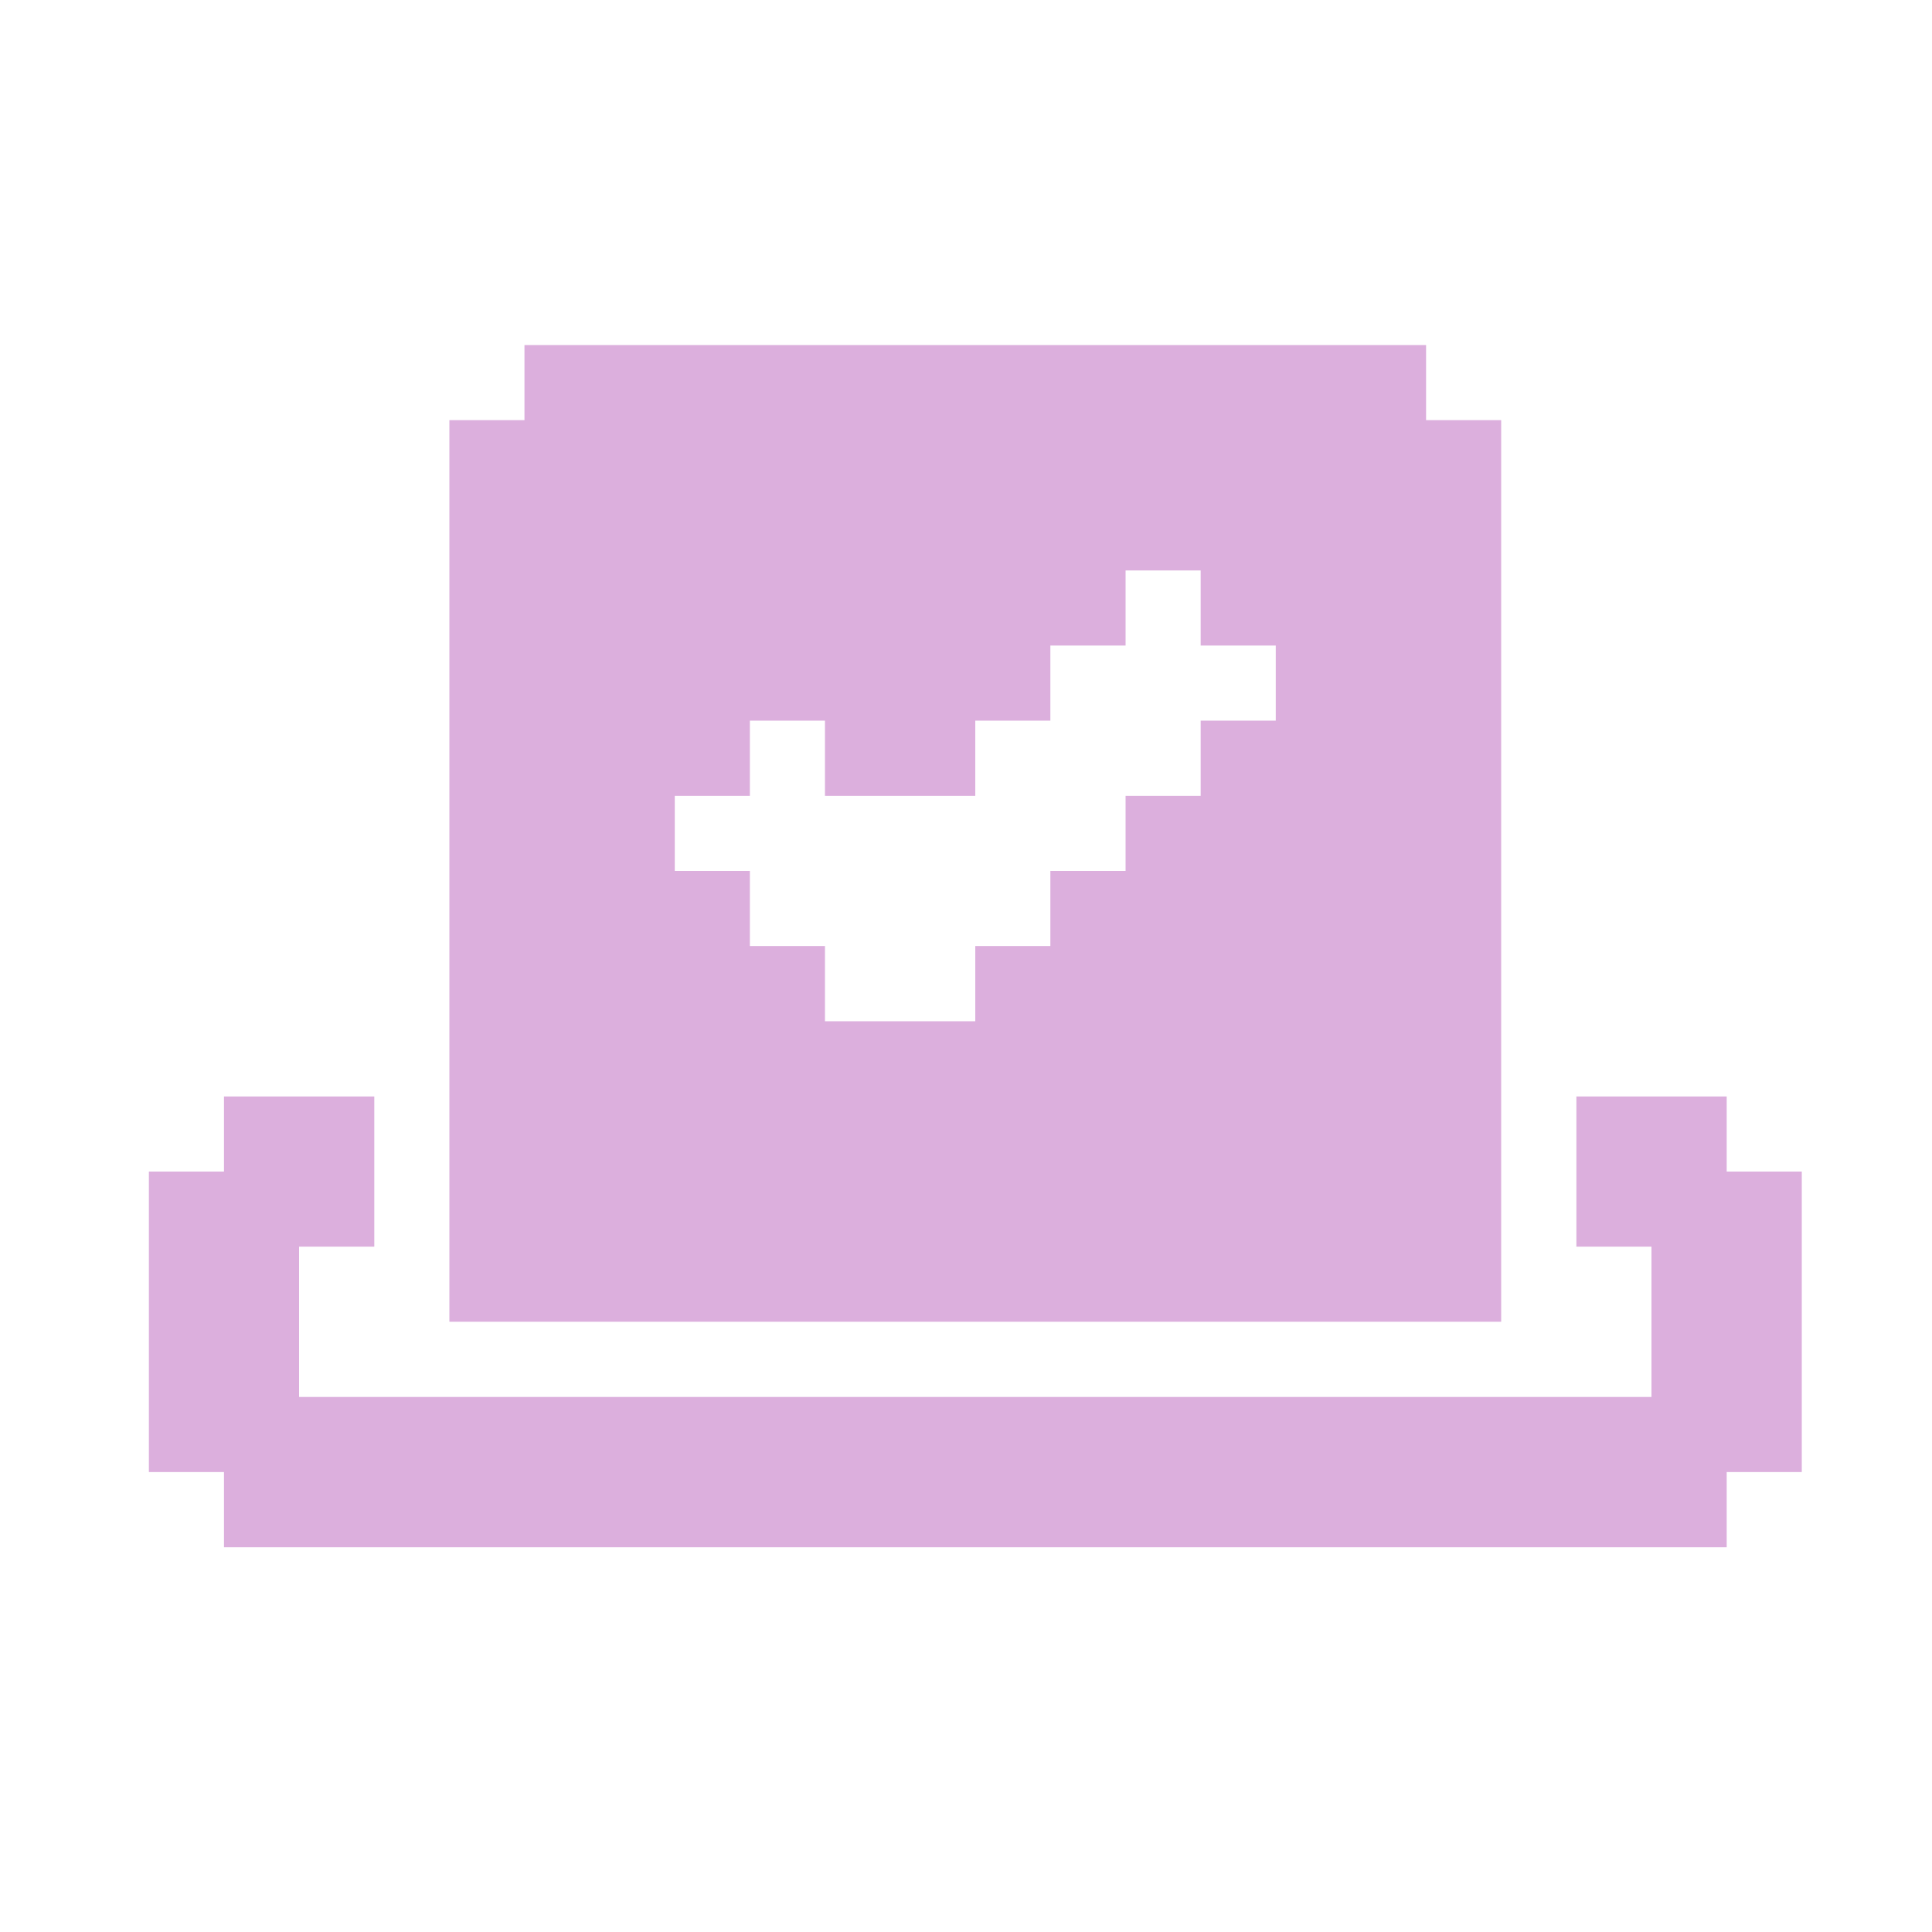 <svg width="15" height="15" viewBox="0 0 15 15" fill="none" xmlns="http://www.w3.org/2000/svg">
<path d="M11.072 3.262V2.679H4.072V3.262H3.489V10.262H11.655V3.262H11.072ZM9.905 5.595H9.322V6.179H8.739V6.762H8.155V7.345H7.572V7.929H6.405V7.345H5.822V6.762H5.239V6.179H5.822V5.595H6.405V6.179H7.572V5.595H8.155V5.012H8.739V4.429H9.322V5.012H9.905V5.595Z" fill="#DCAFDD"/>
<path d="M13.989 9.096V11.429H13.406V12.013H1.739V11.429H1.156V9.096H1.739V8.513H2.906V9.679H2.322V10.846H12.822V9.679H12.239V8.513H13.406V9.096H13.989Z" fill="#DCAFDD"/>
</svg>
